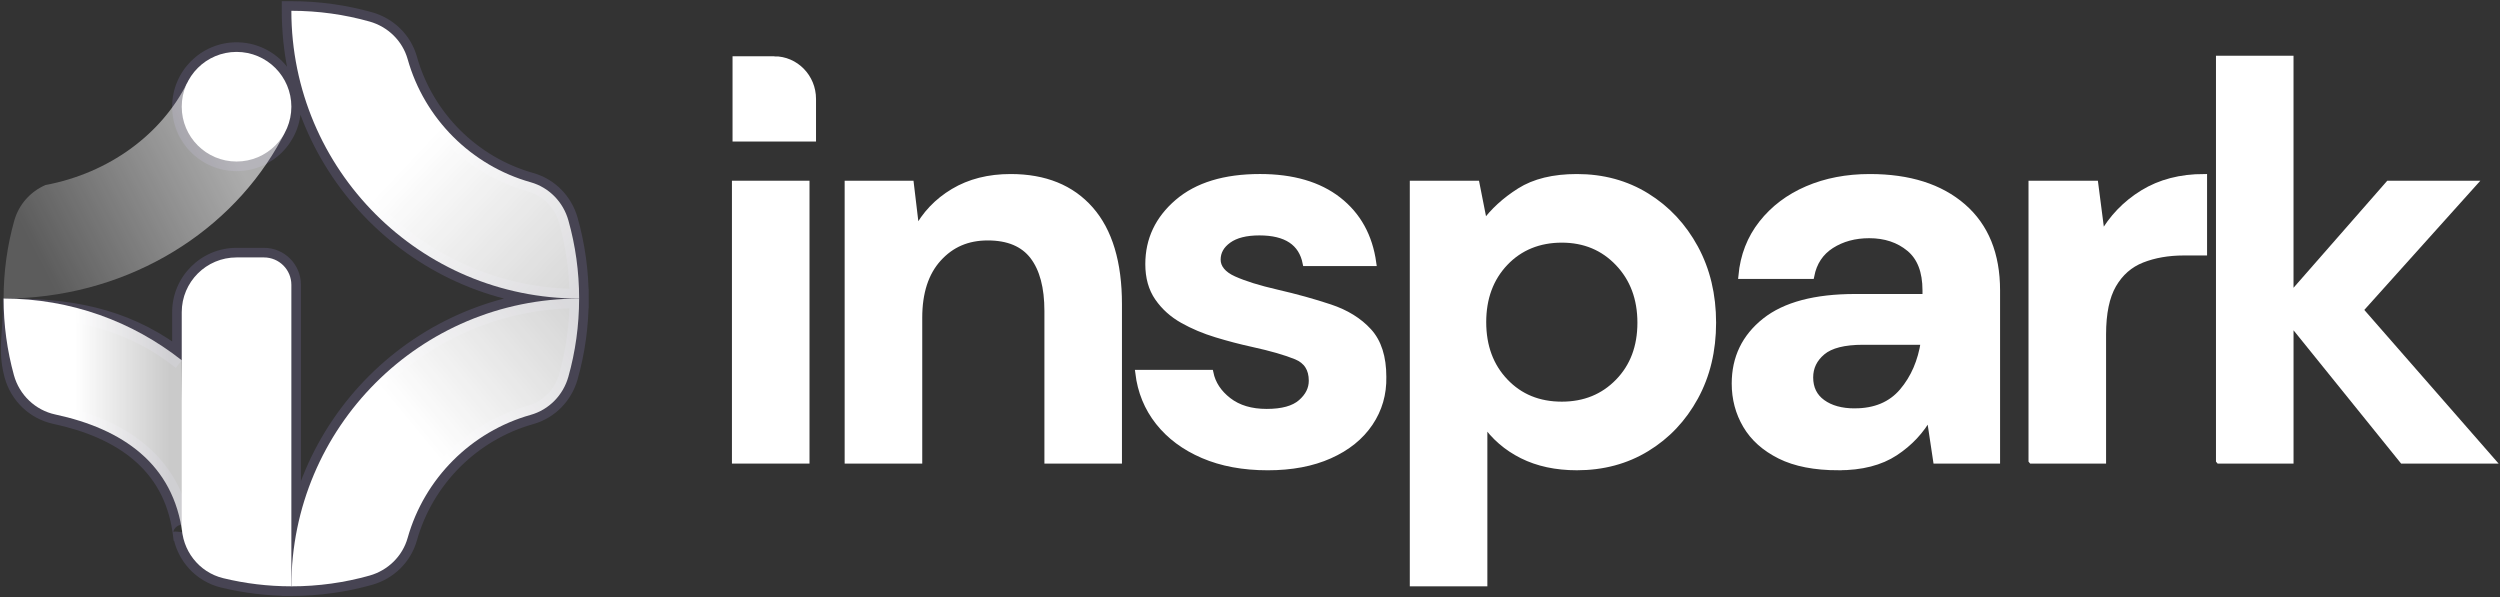 <svg width="1390" height="332" viewBox="0 0 1390 332" fill="none" xmlns="http://www.w3.org/2000/svg">
<rect x="0" y="0" width="1390" height="332" fill="#333333" stroke="none"/>
<mask id="path-1-outside-1_0_7" maskUnits="userSpaceOnUse" x="-0.179" y="-0" width="328" height="332" fill="black">
<rect fill="white" x="-0.179" y="-0" width="328" height="332"/>
<path fill-rule="evenodd" clip-rule="evenodd" d="M321.991 165.995C233.632 165.995 161.996 94.359 161.996 6C177.072 6 191.662 8.085 205.49 11.98C215.689 14.856 223.784 22.713 226.661 32.913C235.965 65.979 262.021 92.026 295.087 101.34C305.286 104.216 313.143 112.311 316.019 122.51C319.914 136.339 322 150.929 322 165.995H321.991ZM161.997 158.377V325.422C162.309 237.329 233.824 166.005 321.991 166.005C321.99 181.077 319.904 195.664 316.01 209.49C313.134 219.689 305.277 227.784 295.077 230.66C262.012 239.965 235.955 266.021 226.651 299.087C223.775 309.287 215.68 317.144 205.48 320.02C191.652 323.915 177.062 326 161.996 326V325.991C148.94 325.991 136.245 324.429 124.094 321.467C112.209 318.573 103.465 308.791 101.475 297.021C101.475 297.024 101.474 297.026 101.473 297.027C101.472 297.028 101.472 297.028 101.471 297.028L101.457 296.908C101.361 296.328 101.281 295.742 101.219 295.153C95.68 257.171 67.276 238.283 30.731 230.449C19.588 228.058 10.76 219.563 7.732 208.573C5.202 199.384 5.713 192.322 6.305 184.134C6.587 180.239 6.887 176.088 6.887 171.333C44.286 171.333 73.796 178.812 101.043 200.316V200.326L101.047 200.902V173.605C101.047 156.777 114.694 143.129 131.522 143.129H146.76C155.178 143.129 161.997 149.948 161.997 158.367V158.377ZM131.522 28.855C148.353 28.855 161.997 42.5 161.997 59.331C161.997 76.162 148.353 89.806 131.522 89.806C114.691 89.806 101.047 76.162 101.047 59.331C101.047 42.5 114.691 28.855 131.522 28.855Z"/>
</mask>
<path d="M161.996 6V0.666H156.663V6H161.996ZM205.49 11.98L206.937 6.847L206.936 6.847L205.49 11.98ZM226.661 32.913L231.794 31.468L231.794 31.466L226.661 32.913ZM295.087 101.34L296.534 96.206L296.533 96.206L295.087 101.34ZM316.019 122.51L321.153 121.064L321.152 121.063L316.019 122.51ZM322 165.995V171.328H327.333V165.995H322ZM161.997 325.422H156.664L167.33 325.441L161.997 325.422ZM321.991 166.005L327.324 166.005L327.324 160.672H321.991V166.005ZM316.01 209.49L321.143 210.937L321.143 210.936L316.01 209.49ZM295.077 230.66L296.522 235.794L296.525 235.794L295.077 230.66ZM226.651 299.087L231.784 300.534L231.785 300.532L226.651 299.087ZM205.48 320.02L206.926 325.153L206.928 325.153L205.48 320.02ZM161.996 326H156.663V331.334H161.996V326ZM161.996 325.991H167.329V320.657L161.996 320.657L161.996 325.991ZM124.094 321.467L125.357 316.285L125.356 316.285L124.094 321.467ZM101.475 297.021L106.734 296.133L96.331 295.616L101.475 297.021ZM101.473 297.027L97.509 293.459L97.49 293.48L97.472 293.5L101.473 297.027ZM101.471 297.028L96.179 297.688L96.543 300.603L99.201 301.853L101.471 297.028ZM101.457 296.908L106.749 296.249L106.736 296.144L106.719 296.039L101.457 296.908ZM101.219 295.153L106.522 294.589L106.511 294.486L106.496 294.383L101.219 295.153ZM30.731 230.449L29.612 235.663L29.613 235.664L30.731 230.449ZM7.732 208.573L2.59 209.989L2.59 209.99L7.732 208.573ZM6.305 184.134L0.986 183.75L6.305 184.134ZM6.887 171.333V165.999H1.554V171.333H6.887ZM101.043 200.316H106.376V197.731L104.347 196.13L101.043 200.316ZM101.043 200.326H95.71V200.345L95.71 200.363L101.043 200.326ZM101.047 200.902L95.714 200.94L106.38 200.902H101.047ZM156.663 6C156.663 97.304 230.686 171.328 321.991 171.328V160.661C236.577 160.661 167.329 91.413 167.329 6H156.663ZM206.936 6.847C192.642 2.82 177.566 0.666 161.996 0.666V11.333C176.578 11.333 190.681 13.35 204.044 17.114L206.936 6.847ZM231.794 31.466C228.396 19.416 218.858 10.209 206.937 6.847L204.042 17.113C212.521 19.504 219.173 26.011 221.527 34.36L231.794 31.466ZM296.533 96.206C265.254 87.395 240.595 62.745 231.794 31.468L221.527 34.358C231.335 69.213 258.789 96.656 293.641 106.473L296.533 96.206ZM321.152 121.063C317.791 109.142 308.584 99.604 296.534 96.206L293.639 106.473C301.989 108.827 308.495 115.479 310.886 123.958L321.152 121.063ZM327.333 165.995C327.333 150.434 325.179 135.358 321.153 121.064L310.886 123.956C314.65 137.319 316.667 151.423 316.667 165.995H327.333ZM321.991 171.328H322V160.661H321.991V171.328ZM167.33 325.422V158.377H156.664V325.422H167.33ZM321.991 160.672C230.885 160.672 156.986 234.373 156.664 325.404L167.33 325.441C167.632 240.285 236.764 171.338 321.991 171.338V160.672ZM321.143 210.936C325.169 196.645 327.323 181.572 327.324 166.005L316.657 166.005C316.656 180.583 314.639 194.684 310.876 208.044L321.143 210.936ZM296.525 235.794C308.574 232.396 317.781 222.858 321.143 210.937L310.877 208.042C308.486 216.521 301.979 223.173 293.63 225.527L296.525 235.794ZM231.785 300.532C240.586 269.254 265.245 244.596 296.522 235.794L293.633 225.526C258.779 235.334 231.325 262.788 221.517 297.642L231.785 300.532ZM206.928 325.153C218.849 321.791 228.386 312.584 231.784 300.534L221.518 297.64C219.163 305.989 212.511 312.496 204.033 314.887L206.928 325.153ZM161.996 331.334C177.556 331.334 192.633 329.179 206.926 325.153L204.034 314.886C190.672 318.65 176.568 320.667 161.996 320.667V331.334ZM156.663 325.991V326H167.329V325.991H156.663ZM122.831 326.649C135.395 329.711 148.513 331.324 161.996 331.324L161.996 320.657C149.366 320.657 137.096 319.147 125.357 316.285L122.831 326.649ZM96.217 297.91C98.55 311.714 108.811 323.235 122.832 326.649L125.356 316.285C115.606 313.911 108.38 305.868 106.734 296.133L96.217 297.91ZM105.437 300.595C106.026 299.941 106.303 299.302 106.392 299.089C106.513 298.8 106.584 298.56 106.62 298.427L96.331 295.616C96.366 295.486 96.436 295.248 96.556 294.961C96.618 294.814 96.712 294.609 96.845 294.376C96.973 294.153 97.186 293.818 97.509 293.459L105.437 300.595ZM99.201 301.853C100.407 302.421 101.834 302.537 103.187 302.078C104.372 301.676 105.111 300.965 105.474 300.554L97.472 293.5C97.834 293.09 98.573 292.38 99.758 291.978C101.11 291.519 102.537 291.635 103.742 292.202L99.201 301.853ZM96.164 297.568L96.179 297.688L106.764 296.368L106.749 296.249L96.164 297.568ZM95.915 295.716C95.989 296.408 96.082 297.096 96.195 297.777L106.719 296.039C106.639 295.56 106.574 295.076 106.522 294.589L95.915 295.716ZM29.613 235.664C47.359 239.468 62.685 245.869 74.159 255.568C85.523 265.175 93.359 278.216 95.941 295.922L106.496 294.383C103.539 274.108 94.404 258.714 81.045 247.422C67.797 236.223 50.648 229.264 31.849 225.234L29.613 235.664ZM2.59 209.99C6.135 222.854 16.482 232.847 29.612 235.663L31.85 225.234C22.695 223.27 15.386 216.273 12.873 207.156L2.59 209.99ZM0.986 183.75C0.393 191.946 -0.207 199.83 2.59 209.989L12.874 207.158C10.611 198.938 11.033 192.698 11.625 184.519L0.986 183.75ZM1.554 171.333C1.554 175.872 1.268 179.845 0.986 183.75L11.625 184.519C11.906 180.633 12.221 176.305 12.221 171.333H1.554ZM104.347 196.13C75.899 173.677 45.104 165.999 6.887 165.999V176.666C43.468 176.666 71.694 183.947 97.739 204.503L104.347 196.13ZM106.376 200.326V200.316H95.71V200.326H106.376ZM106.38 200.865L106.376 200.288L95.71 200.363L95.714 200.94L106.38 200.865ZM95.714 173.605V200.902H106.38V173.605H95.714ZM131.522 137.796C111.748 137.796 95.714 153.831 95.714 173.605H106.38C106.38 159.722 117.64 148.463 131.522 148.463V137.796ZM146.76 137.796H131.522V148.463H146.76V137.796ZM167.33 158.367C167.33 147.003 158.124 137.796 146.76 137.796V148.463C152.233 148.463 156.664 152.894 156.664 158.367H167.33ZM167.33 158.377V158.367H156.664V158.377H167.33ZM167.33 59.331C167.33 39.554 151.298 23.522 131.522 23.522V34.189C145.407 34.189 156.664 45.445 156.664 59.331H167.33ZM131.522 95.139C151.298 95.139 167.33 79.107 167.33 59.331H156.664C156.664 73.216 145.407 84.473 131.522 84.473V95.139ZM95.714 59.331C95.714 79.107 111.746 95.139 131.522 95.139V84.473C117.637 84.473 106.38 73.216 106.38 59.331H95.714ZM131.522 23.522C111.746 23.522 95.714 39.554 95.714 59.331H106.38C106.38 45.445 117.637 34.189 131.522 34.189V23.522Z" fill="#AF9FFC" fill-opacity="0.16" mask="url(#path-1-outside-1_0_7)"/>
<path d="M321.989 165.995C233.63 165.995 161.994 94.359 161.994 6C177.07 6 191.66 8.086 205.488 11.981C215.688 14.857 223.782 22.714 226.659 32.913C235.963 65.979 262.019 92.026 295.085 101.34C305.284 104.216 313.141 112.311 316.017 122.511C319.912 136.339 321.998 150.929 321.998 165.995H321.989Z" fill="url(#paint0_linear_0_7)"/>
<path d="M161.997 158.377V325.991C148.94 325.991 136.246 324.429 124.094 321.468C110.523 318.163 101.047 305.877 101.047 291.906V173.605C101.047 156.777 114.694 143.13 131.522 143.13H146.76C155.178 143.13 161.997 149.949 161.997 158.368V158.377Z" fill="white"/>
<path d="M101.044 200.326C101.044 200.326 101.73 297.142 101.473 297.028C96.606 257.791 67.874 238.411 30.732 230.449C19.59 228.059 10.762 219.564 7.733 208.574C4 195.012 2 180.736 2 165.984C39.399 165.984 73.797 178.813 101.044 200.317V200.326Z" fill="url(#paint1_linear_0_7)"/>
<path d="M321.989 165.996C321.989 181.072 319.903 195.662 316.008 209.49C313.132 219.69 305.275 227.785 295.075 230.661C262.01 239.965 235.953 266.022 226.649 299.087C223.773 309.287 215.678 317.144 205.478 320.02C191.65 323.915 177.06 326.001 161.994 326.001C161.994 237.642 233.63 166.006 321.989 166.006V165.996Z" fill="url(#paint2_linear_0_7)"/>
<path d="M158.137 74.191C156.823 76.772 155.442 79.314 153.995 81.81C124.843 131.932 67.712 165.998 2 165.998C2 151.008 4.057 136.494 7.914 122.732C10.428 113.752 16.847 106.552 25.247 102.885C60.646 96.238 89.873 74.677 104.139 45.935L133.462 61.277L158.137 74.191Z" fill="url(#paint3_linear_0_7)"/>
<path d="M161.997 59.333C161.997 42.502 148.353 28.857 131.522 28.857C114.691 28.857 101.047 42.502 101.047 59.333C101.047 76.164 114.691 89.808 131.522 89.808C148.353 89.808 161.997 76.164 161.997 59.333Z" fill="white"/>
<g clip-path="url(#clip0_0_7)">
<path d="M408.665 256.045V102.185H448.378V256.045H408.665Z" fill="white" stroke="white" stroke-width="3.416" stroke-miterlimit="10"/>
<path d="M430.505 33.009H409V77H452V55C452 42.85 442.371 33 430.495 33L430.505 33.009Z" fill="white" stroke="white" stroke-width="3.416" stroke-miterlimit="10"/>
<path d="M471.334 256.045V102.185H506.389L509.494 128.246C514.248 119.145 521.127 111.907 530.121 106.533C539.115 101.158 549.709 98.471 561.915 98.471C580.942 98.471 595.728 104.466 606.275 116.458C616.821 128.45 622.1 146.031 622.1 169.19V256.045H582.399V172.916C582.399 159.683 579.712 149.554 574.337 142.519C568.962 135.496 560.578 131.973 549.207 131.973C537.837 131.973 528.891 135.902 521.76 143.761C514.63 151.621 511.059 162.585 511.059 176.643V256.057H471.334V256.045Z" fill="white" stroke="white" stroke-width="3.416" stroke-miterlimit="10"/>
<path d="M704.906 259.772C691.255 259.772 679.263 257.55 668.92 253.107C658.576 248.664 650.311 242.513 644.101 234.654C637.902 226.795 634.175 217.694 632.933 207.35H672.945C674.187 213.346 677.543 218.47 683.025 222.71C688.508 226.95 695.59 229.064 704.273 229.064C712.956 229.064 719.323 227.308 723.348 223.785C727.385 220.273 729.391 216.236 729.391 211.686C729.391 205.069 726.489 200.578 720.708 198.189C714.915 195.813 706.853 193.484 696.51 191.214C689.893 189.769 683.169 188.013 676.349 185.935C669.529 183.869 663.27 181.229 657.585 178.028C651.9 174.827 647.301 170.695 643.778 165.619C640.255 160.554 638.499 154.296 638.499 146.855C638.499 133.203 643.933 121.725 654.79 112.421C665.647 103.117 680.899 98.459 700.547 98.459C718.737 98.459 733.273 102.699 744.13 111.179C754.987 119.659 761.448 131.34 763.515 146.234H725.975C723.694 134.863 715.118 129.178 700.224 129.178C692.783 129.178 687.038 130.623 683.013 133.526C678.976 136.428 676.97 140.035 676.97 144.383C676.97 148.73 679.968 152.552 685.964 155.239C691.959 157.927 699.926 160.411 709.851 162.68C720.601 165.165 730.478 167.9 739.472 170.898C748.465 173.896 755.656 178.339 761.03 184.239C766.405 190.127 769.092 198.56 769.092 209.524C769.295 219.043 766.811 227.619 761.651 235.275C756.48 242.931 749.039 248.927 739.316 253.262C729.594 257.61 718.116 259.772 704.882 259.772H704.906Z" fill="white" stroke="white" stroke-width="3.416" stroke-miterlimit="10"/>
<path d="M785.551 324.292V102.185H820.916L825.264 124.209C830.233 117.39 836.79 111.394 844.959 106.222C853.129 101.05 863.723 98.471 876.754 98.471C891.23 98.471 904.153 101.994 915.523 109.017C926.894 116.052 935.887 125.667 942.516 137.861C949.133 150.068 952.441 163.923 952.441 179.426C952.441 194.929 949.133 208.736 942.516 220.835C935.899 232.934 926.906 242.441 915.523 249.369C904.153 256.296 891.218 259.76 876.754 259.76C865.168 259.76 855.04 257.586 846.357 253.25C837.674 248.903 830.639 242.811 825.264 234.952V324.292H785.563H785.551ZM868.369 225.027C880.982 225.027 891.421 220.787 899.698 212.307C907.963 203.827 912.107 192.874 912.107 179.426C912.107 165.977 907.963 154.917 899.698 146.234C891.421 137.551 880.982 133.203 868.369 133.203C855.756 133.203 845.055 137.491 836.885 146.079C828.716 154.666 824.631 165.678 824.631 179.115C824.631 192.552 828.716 203.576 836.885 212.152C845.055 220.739 855.542 225.027 868.369 225.027Z" fill="white" stroke="white" stroke-width="3.416" stroke-miterlimit="10"/>
<path d="M1022.23 259.772C1009 259.772 998.138 257.646 989.658 253.418C981.178 249.177 974.872 243.54 970.739 236.517C966.595 229.494 964.541 221.731 964.541 213.251C964.541 198.978 970.118 187.404 981.286 178.506C992.453 169.62 1009.2 165.165 1031.53 165.165H1070.61V161.438C1070.61 150.892 1067.62 143.14 1061.62 138.172C1055.62 133.203 1048.17 130.731 1039.28 130.731C1031.22 130.731 1024.19 132.642 1018.19 136.464C1012.2 140.298 1008.47 145.923 1007.02 153.364H968.255C969.282 142.197 973.068 132.475 979.578 124.209C986.087 115.944 994.519 109.578 1004.86 105.135C1015.21 100.692 1026.78 98.471 1039.61 98.471C1061.52 98.471 1078.79 103.953 1091.41 114.905C1104.02 125.87 1110.33 141.385 1110.33 161.438V256.045H1076.51L1072.79 231.226C1068.24 239.503 1061.88 246.323 1053.71 251.698C1045.54 257.072 1035.04 259.76 1022.23 259.76V259.772ZM1031.22 228.754C1042.59 228.754 1051.43 225.027 1057.75 217.586C1064.06 210.145 1068.03 200.948 1069.69 189.984H1035.88C1025.33 189.984 1017.79 191.895 1013.24 195.717C1008.68 199.551 1006.42 204.245 1006.42 209.835C1006.42 215.83 1008.68 220.488 1013.24 223.797C1017.79 227.105 1023.78 228.766 1031.22 228.766V228.754Z" fill="white" stroke="white" stroke-width="3.416" stroke-miterlimit="10"/>
<path d="M1129.56 256.045V102.185H1164.92L1168.65 131.029C1174.23 121.104 1181.83 113.197 1191.45 107.297C1201.06 101.409 1212.39 98.459 1225.42 98.459V140.334H1214.25C1205.57 140.334 1197.82 141.683 1190.98 144.371C1184.16 147.058 1178.84 151.716 1175 158.333C1171.17 164.95 1169.27 174.158 1169.27 185.947V256.057H1129.57L1129.56 256.045Z" fill="white" stroke="white" stroke-width="3.416" stroke-miterlimit="10"/>
<path d="M1233.79 256.045V32.708H1273.49V164.544L1328.09 102.197H1375.24L1312.27 172.307L1385.48 256.057H1335.85L1273.5 178.817V256.057H1233.8L1233.79 256.045Z" fill="white" stroke="white" stroke-width="3.416" stroke-miterlimit="10"/>
</g>
<defs>
<linearGradient id="paint0_linear_0_7" x1="321.998" y1="165.995" x2="233.503" y2="82.495" gradientUnits="userSpaceOnUse">
<stop stop-color="white" stop-opacity="0.8"/>
<stop offset="1" stop-color="white"/>
</linearGradient>
<linearGradient id="paint1_linear_0_7" x1="2" y1="231.506" x2="101.53" y2="231.506" gradientUnits="userSpaceOnUse">
<stop offset="0.4" stop-color="white"/>
<stop offset="0.93" stop-color="white" stop-opacity="0.74"/>
</linearGradient>
<linearGradient id="paint2_linear_0_7" x1="317.998" y1="173.001" x2="233.498" y2="242.505" gradientUnits="userSpaceOnUse">
<stop stop-color="white" stop-opacity="0.8"/>
<stop offset="1" stop-color="white"/>
</linearGradient>
<linearGradient id="paint3_linear_0_7" x1="14.398" y1="130.254" x2="125.01" y2="73.785" gradientUnits="userSpaceOnUse">
<stop stop-color="white" stop-opacity="0.2"/>
<stop offset="1" stop-color="white" stop-opacity="0.6"/>
</linearGradient>
<clipPath id="clip0_0_7">
<rect width="987.226" height="295" fill="white" transform="translate(402 31)"/>
</clipPath>
</defs>
</svg>

